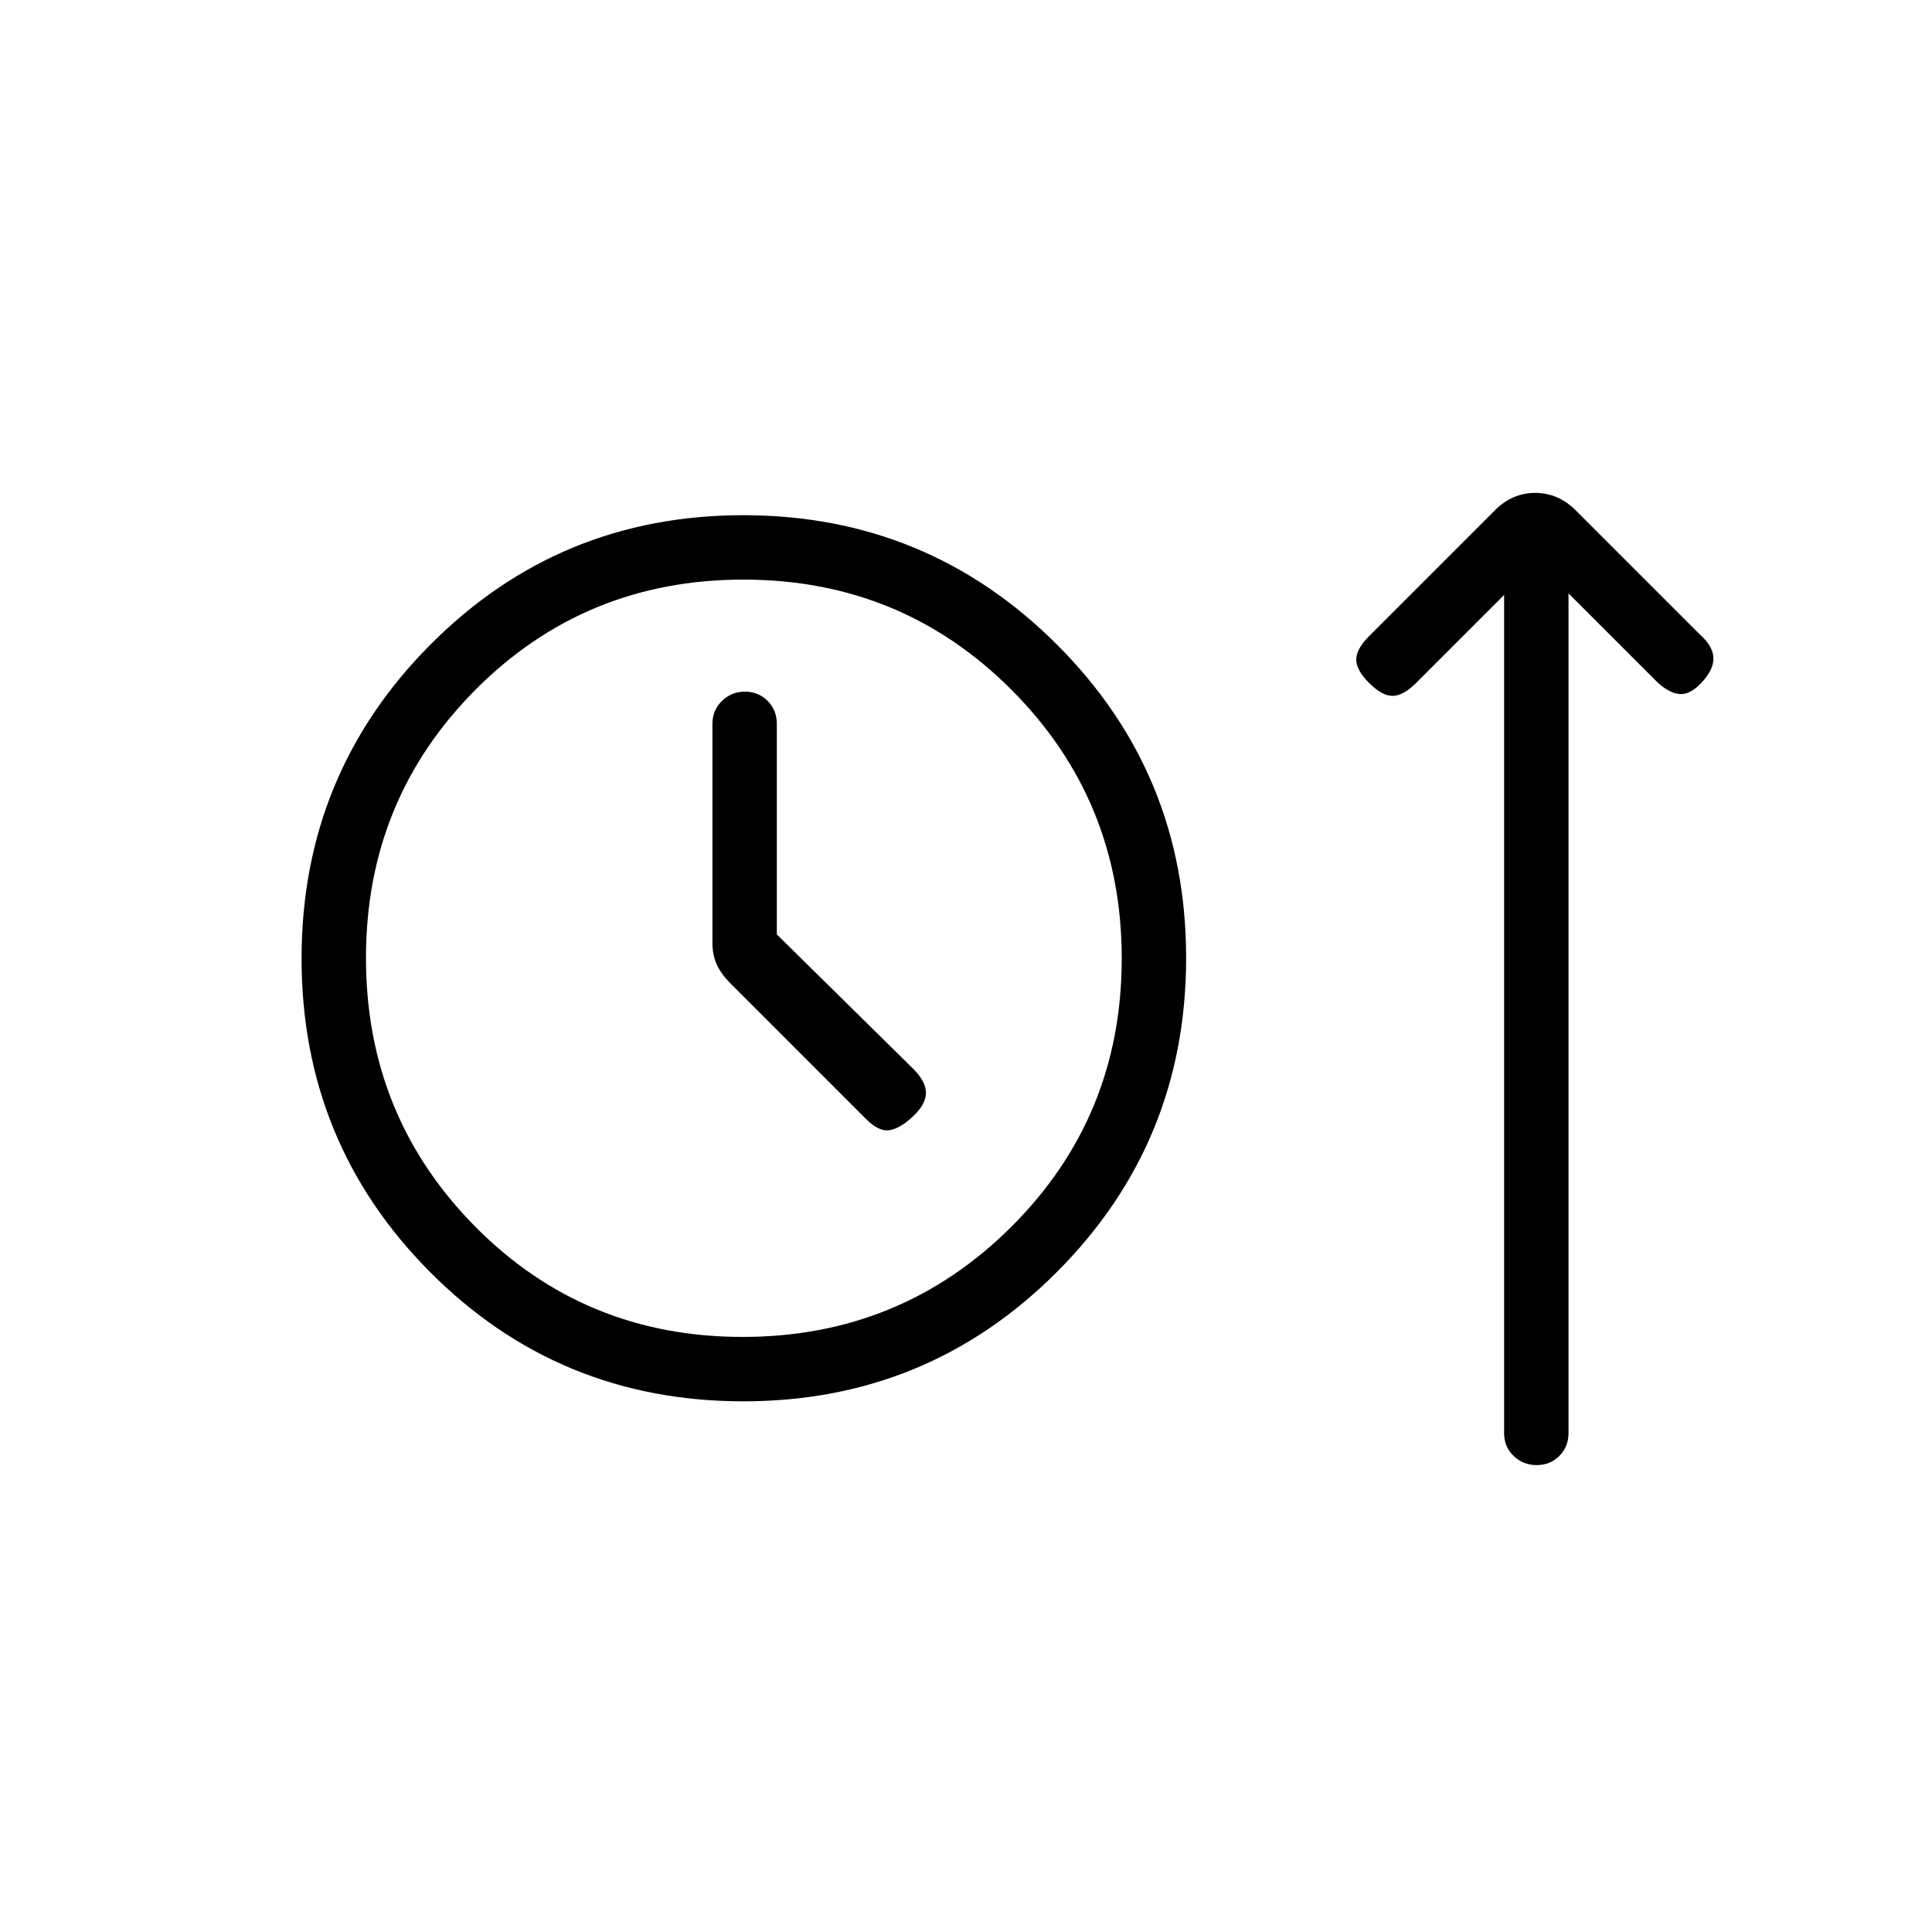 <svg xmlns="http://www.w3.org/2000/svg" height="20" viewBox="0 -960 960 960" width="20"><path d="M369.37-263.69q-91.68 0-155.6-64.17-63.92-64.18-63.92-155.85 0-91.67 64.01-155.98Q277.87-704 369.32-704t155.76 64.17q64.3 64.17 64.3 155.85 0 91.67-64.17 155.98-64.17 64.31-155.84 64.31Zm-.39-32q78.61 0 133.51-54.69 54.89-54.69 54.89-133.31t-54.69-133.46Q448-672 369.39-672q-78.62 0-133.08 54.69-54.46 54.69-54.46 133.31t54.25 133.46q54.26 54.85 132.88 54.85Zm17.02-200v-104.62q0-6.8-4.55-11.4-4.54-4.6-11.27-4.6-6.72 0-11.45 4.6-4.73 4.6-4.73 11.4v108.85q0 6.13 2.23 10.87 2.23 4.74 6.46 8.97l67.69 67.7q6.39 6.38 11.66 5.5 5.27-.89 11.65-6.89 6.39-6 6.39-11.65 0-5.66-6.39-12.04L386-495.69Zm-16.77 11.84Zm378.15-180.53-43.76 43.76q-6.39 6.39-11.66 6.39-5.27 0-11.65-6.39-6.39-6.38-6.39-11.65 0-5.27 6.39-11.65l62.46-62.46q8.6-8.7 20.07-8.7t20.16 8.7l61.46 61.46q6.39 5.61 6.89 11.27.5 5.65-5.12 12.03-5.61 6.39-10.77 6.5-5.15.12-11.54-5.5l-44.54-44.53v417.26q0 6.75-4.54 11.32-4.55 4.57-11.27 4.57t-11.45-4.55q-4.74-4.55-4.74-11.27v-416.56Z"/></svg>